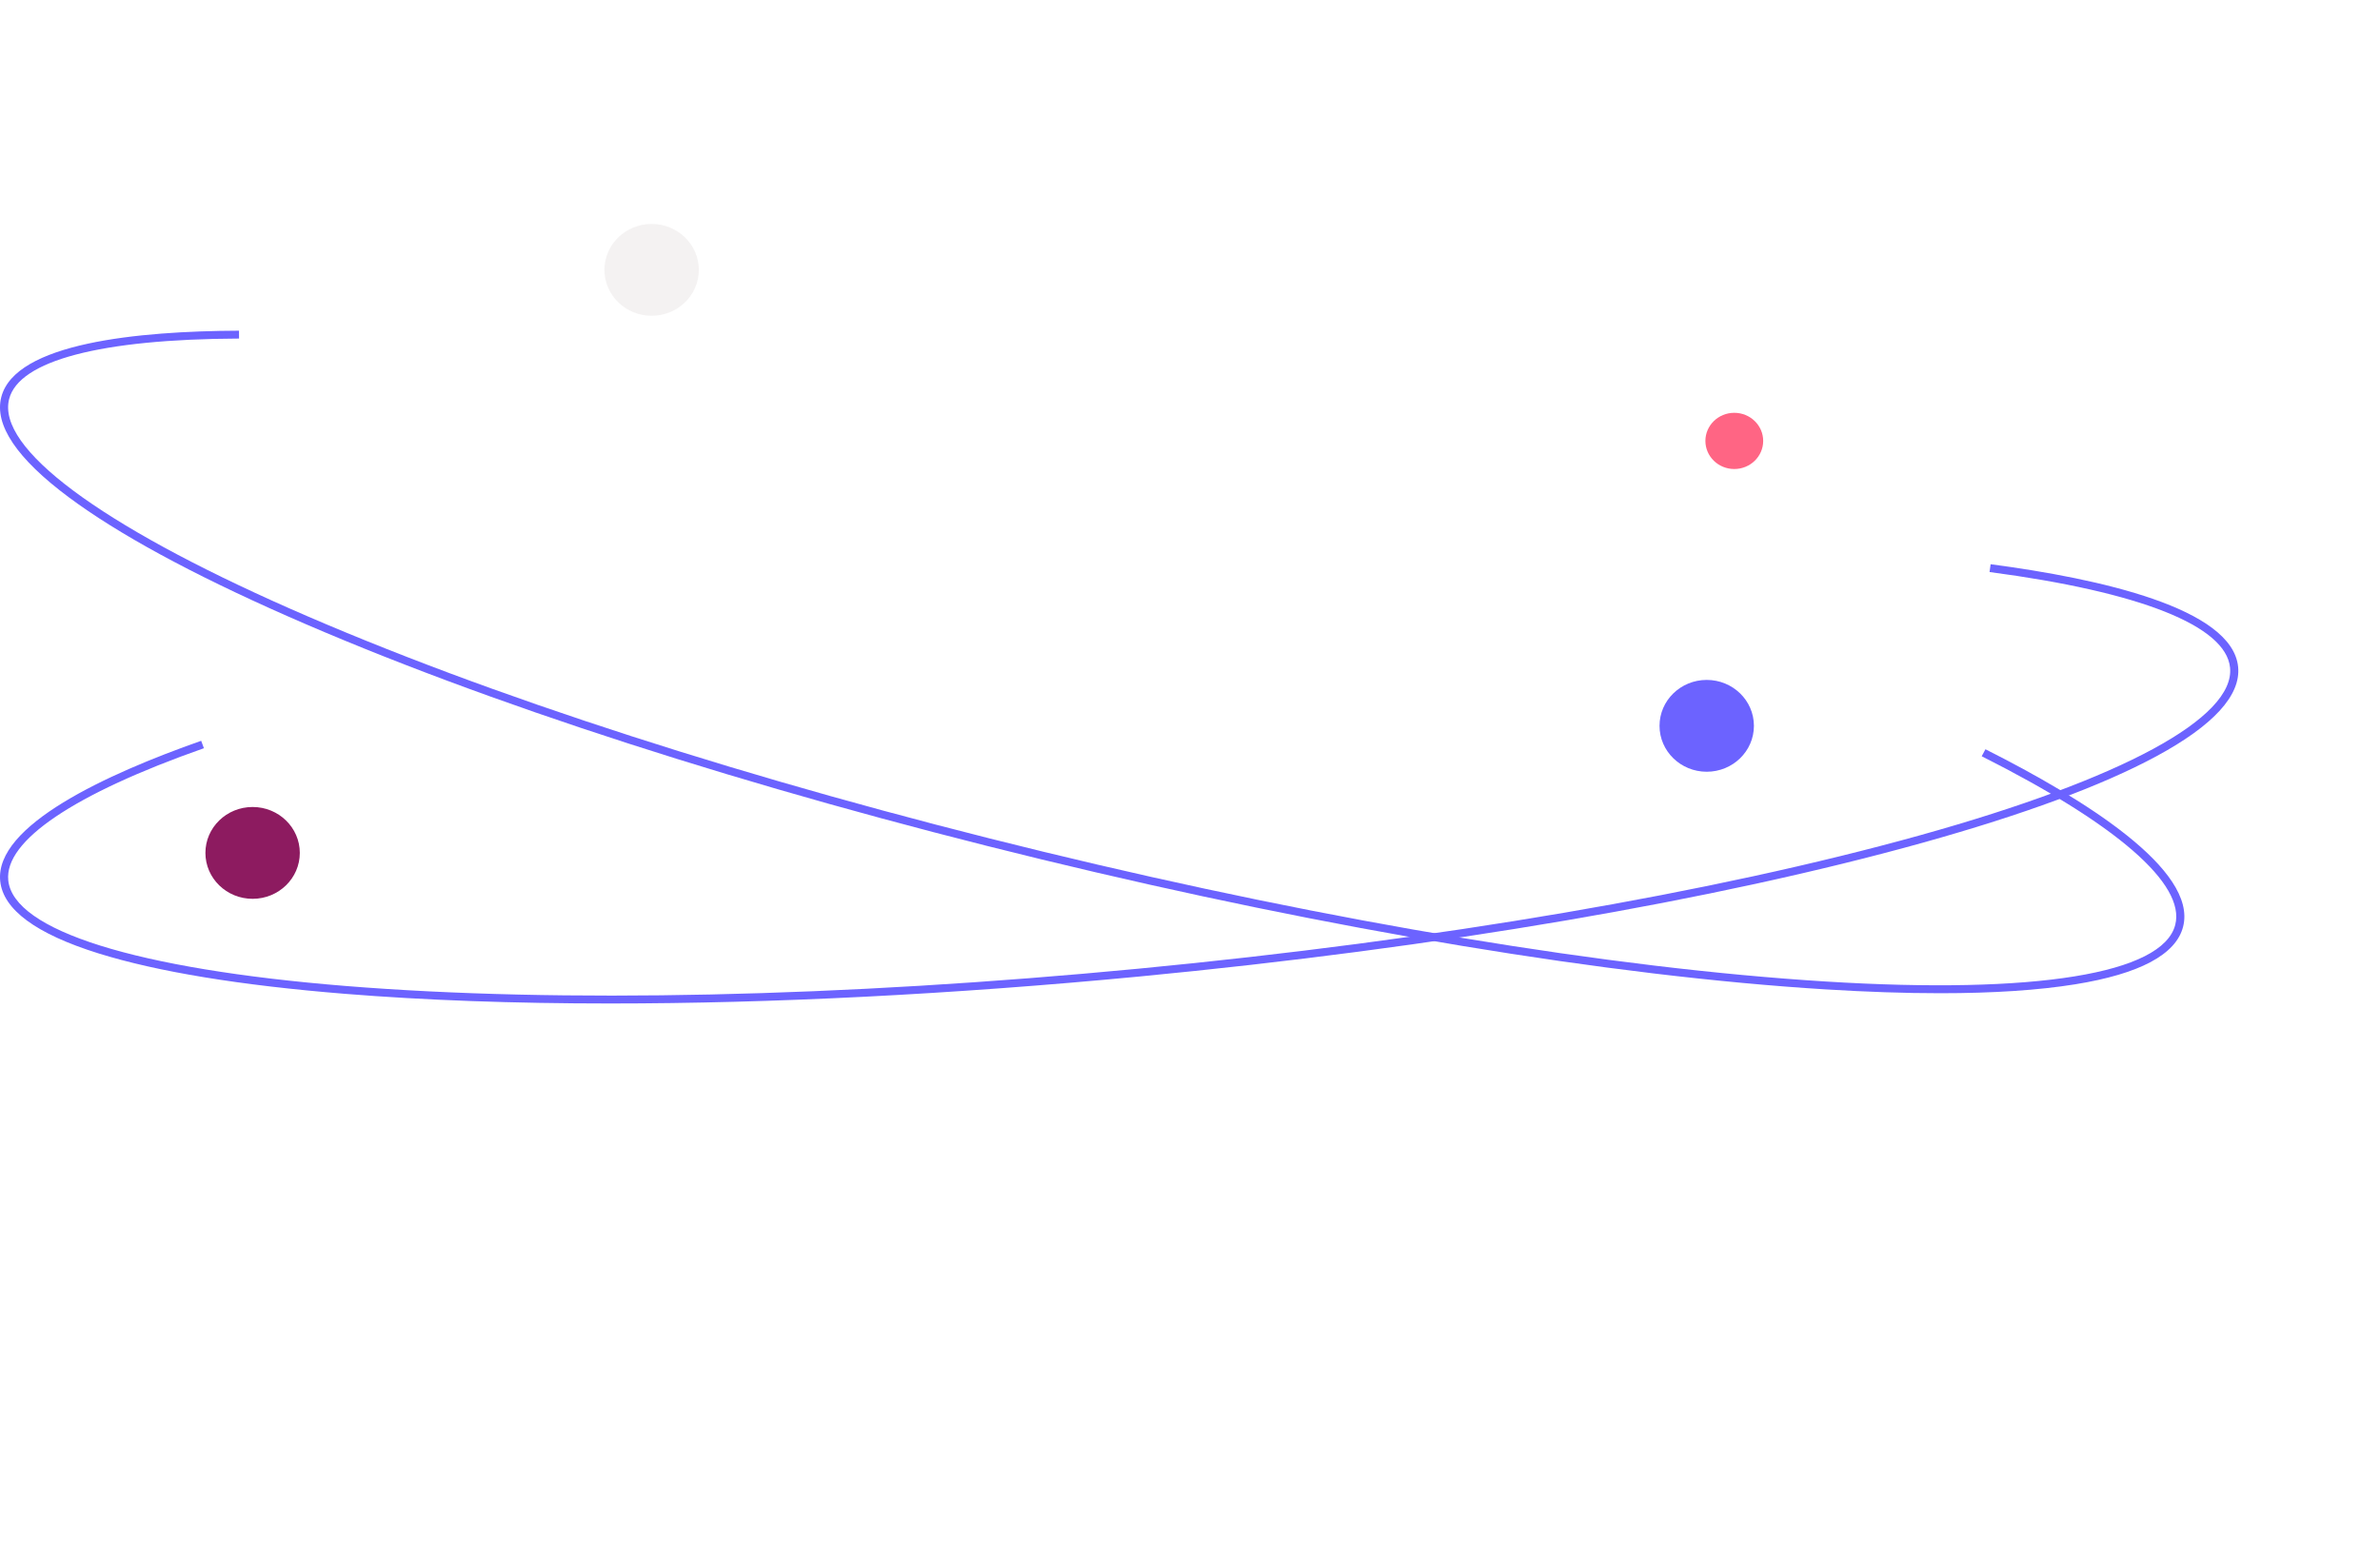 <svg width="882" height="572" viewBox="0 0 882 572" fill="none" xmlns="http://www.w3.org/2000/svg">
<g id="earth 1" clip-path="url(#clip0_1_2)">
<path id="line2" d="M718.952 368.122C706.034 368.122 691.876 367.647 676.477 366.697C596.83 361.776 493.663 344.668 385.98 318.524C278.297 292.381 178.963 260.324 106.277 228.262C70.87 212.643 43.695 197.858 25.508 184.318C6.253 169.983 -2.169 157.488 0.474 147.182C5.624 127.103 51.226 122.71 88.575 122.561L88.587 125.481C37.298 125.686 7.04 133.644 3.386 147.889C-1.268 166.032 36.687 194.357 107.517 225.602C180.043 257.594 279.194 289.589 386.707 315.692C494.219 341.793 597.196 358.872 676.668 363.783C754.279 368.579 801.463 360.924 806.116 342.78C809.98 327.716 784.509 305.525 734.397 280.293L735.777 277.7C772.189 296.034 814.455 322.329 809.029 343.487C806.385 353.794 792.917 360.973 768.997 364.826C755.362 367.021 738.614 368.122 718.952 368.122Z" fill="#6C63FF"/>
<path id="line1" d="M226.091 371.924C190.477 371.925 157.368 370.736 127.728 368.337C88.985 365.2 58.284 360.157 36.479 353.351C13.393 346.143 1.145 337.128 0.076 326.556C-2.008 305.962 39.426 286.917 74.552 274.567L75.572 277.314C27.335 294.273 1.584 311.659 3.062 326.271C4.945 344.88 50.474 359.152 127.976 365.426C207.335 371.851 311.77 369.574 422.046 359.012C532.323 348.453 635.211 330.876 711.759 309.522C786.516 288.667 828.312 266.033 826.43 247.423C824.867 231.973 793.213 219.398 737.301 212.014L737.704 209.121C778.331 214.486 827.221 225.436 829.416 247.137C830.486 257.709 820.279 268.874 799.081 280.322C779.058 291.136 749.957 301.904 712.586 312.329C635.869 333.731 532.791 351.341 422.34 361.919C353.052 368.553 286.038 371.924 226.091 371.924Z" fill="#6C63FF"/>
<path id="planet4" d="M632.49 286.034C642.15 286.034 649.981 278.415 649.981 269.017C649.981 259.619 642.15 252 632.49 252C622.831 252 615 259.619 615 269.017C615 278.415 622.831 286.034 632.49 286.034Z" fill="#6C63FF"/>
<path id="planet3" d="M93.613 333.133C103.273 333.133 111.104 325.514 111.104 316.115C111.104 306.717 103.273 299.098 93.613 299.098C83.954 299.098 76.123 306.717 76.123 316.115C76.123 325.514 83.954 333.133 93.613 333.133Z" fill="#8D1B60"/>
<path id="planet2" d="M642.707 173.834C648.62 173.834 653.414 169.17 653.414 163.417C653.414 157.664 648.62 153 642.707 153C636.794 153 632 157.664 632 163.417C632 169.17 636.794 173.834 642.707 173.834Z" fill="#FF6584"/>
<path id="planet1" opacity="0.1" d="M241.49 117.034C251.15 117.034 258.981 109.415 258.981 100.017C258.981 90.619 251.15 83 241.49 83C231.831 83 224 90.619 224 100.017C224 109.415 231.831 117.034 241.49 117.034Z" fill="#928181"/>
</g>
<defs>
<clipPath id="clip0_1_2">
<rect width="882" height="572" fill="white"/>
</clipPath>
</defs>
</svg>
